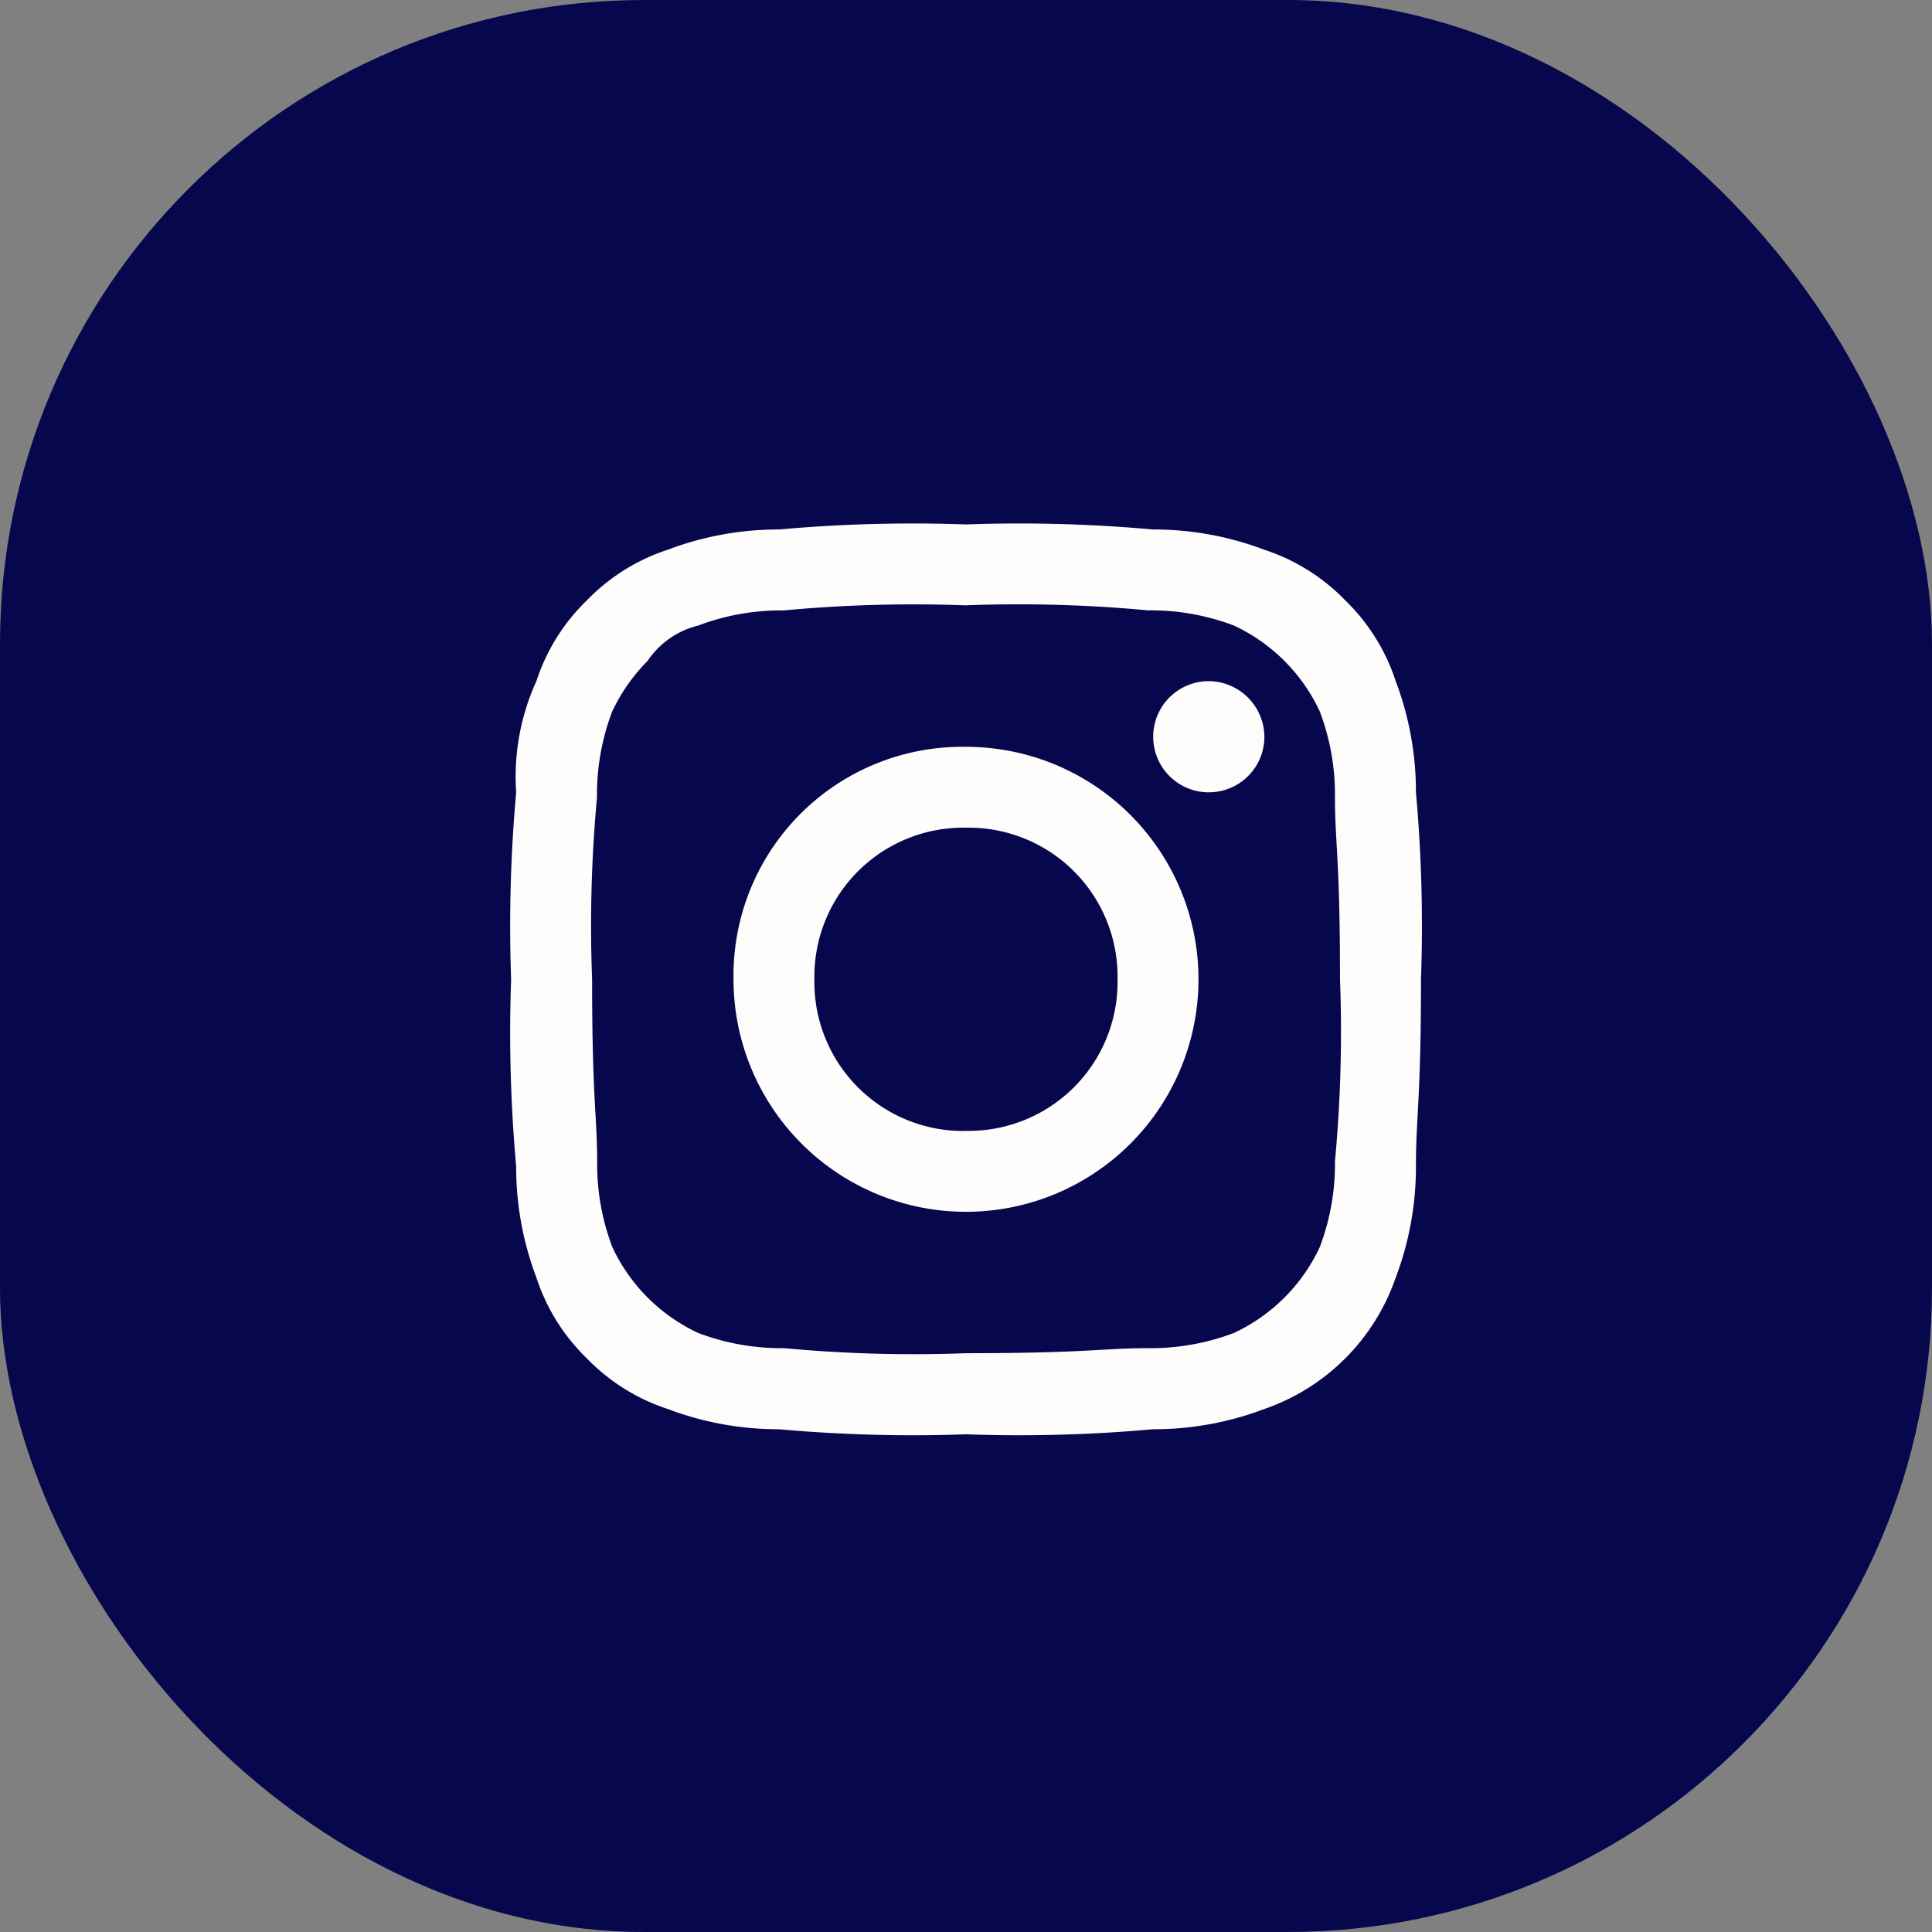 <svg xmlns="http://www.w3.org/2000/svg" width="36" height="36">
    <rect width="100%" height="100%" fill="#808080" stroke="none"/>
    <defs>
        <clipPath id="a">
            <path data-name="Rectangle 7547" style="fill:#28346b;stroke:#707070" d="M0 0h24v25.5H0z"/>
        </clipPath>
    </defs>
    <g data-name="Group 55781">
        <rect data-name="Rectangle 7545" width="36" height="36" rx="12" style="fill:#07074e"/>
        <g data-name="Mask Group 53539" transform="translate(6 5.499)" style="clip-path:url(#a)">
            <path data-name="Path 133187" d="M8.477 1.507a25.991 25.991 0 0 1 3.391.094 4.368 4.368 0 0 1 1.6.283 3.308 3.308 0 0 1 1.6 1.6 4.368 4.368 0 0 1 .283 1.6c0 .848.094 1.13.094 3.391a25.99 25.99 0 0 1-.094 3.391 4.368 4.368 0 0 1-.283 1.6 3.308 3.308 0 0 1-1.6 1.6 4.368 4.368 0 0 1-1.6.283c-.848 0-1.13.094-3.391.094a25.99 25.99 0 0 1-3.391-.094 4.368 4.368 0 0 1-1.6-.283 3.308 3.308 0 0 1-1.6-1.6 4.368 4.368 0 0 1-.283-1.6c0-.848-.094-1.13-.094-3.391A25.991 25.991 0 0 1 1.6 5.086a4.368 4.368 0 0 1 .283-1.6 3.383 3.383 0 0 1 .659-.942 1.592 1.592 0 0 1 .942-.659 4.368 4.368 0 0 1 1.6-.283 25.991 25.991 0 0 1 3.391-.094M8.477 0a27.829 27.829 0 0 0-3.485.094A5.815 5.815 0 0 0 2.92.471a3.687 3.687 0 0 0-1.507.942A3.687 3.687 0 0 0 .471 2.92a4.291 4.291 0 0 0-.377 2.072A27.829 27.829 0 0 0 0 8.477a27.829 27.829 0 0 0 .094 3.485 5.815 5.815 0 0 0 .377 2.072 3.687 3.687 0 0 0 .942 1.507 3.687 3.687 0 0 0 1.507.942 5.814 5.814 0 0 0 2.072.377 27.829 27.829 0 0 0 3.485.094 27.829 27.829 0 0 0 3.485-.094 5.815 5.815 0 0 0 2.072-.377 3.952 3.952 0 0 0 2.449-2.449 5.814 5.814 0 0 0 .377-2.072c0-.942.094-1.224.094-3.485a27.829 27.829 0 0 0-.094-3.485 5.815 5.815 0 0 0-.377-2.072 3.687 3.687 0 0 0-.942-1.507 3.687 3.687 0 0 0-1.508-.942 5.815 5.815 0 0 0-2.072-.377A27.829 27.829 0 0 0 8.477 0m0 4.144a4.263 4.263 0 0 0-4.333 4.333 4.332 4.332 0 1 0 4.333-4.333m0 7.158a2.775 2.775 0 0 1-2.826-2.825 2.775 2.775 0 0 1 2.826-2.826A2.775 2.775 0 0 1 11.3 8.477 2.775 2.775 0 0 1 8.477 11.3M13 2.92a1.036 1.036 0 1 0 1.036 1.036A1.045 1.045 0 0 0 13 2.92" transform="translate(3.524 4.273)" style="fill:#fffcfc;fill-rule:evenodd"/>
        </g>
    </g>
</svg>
